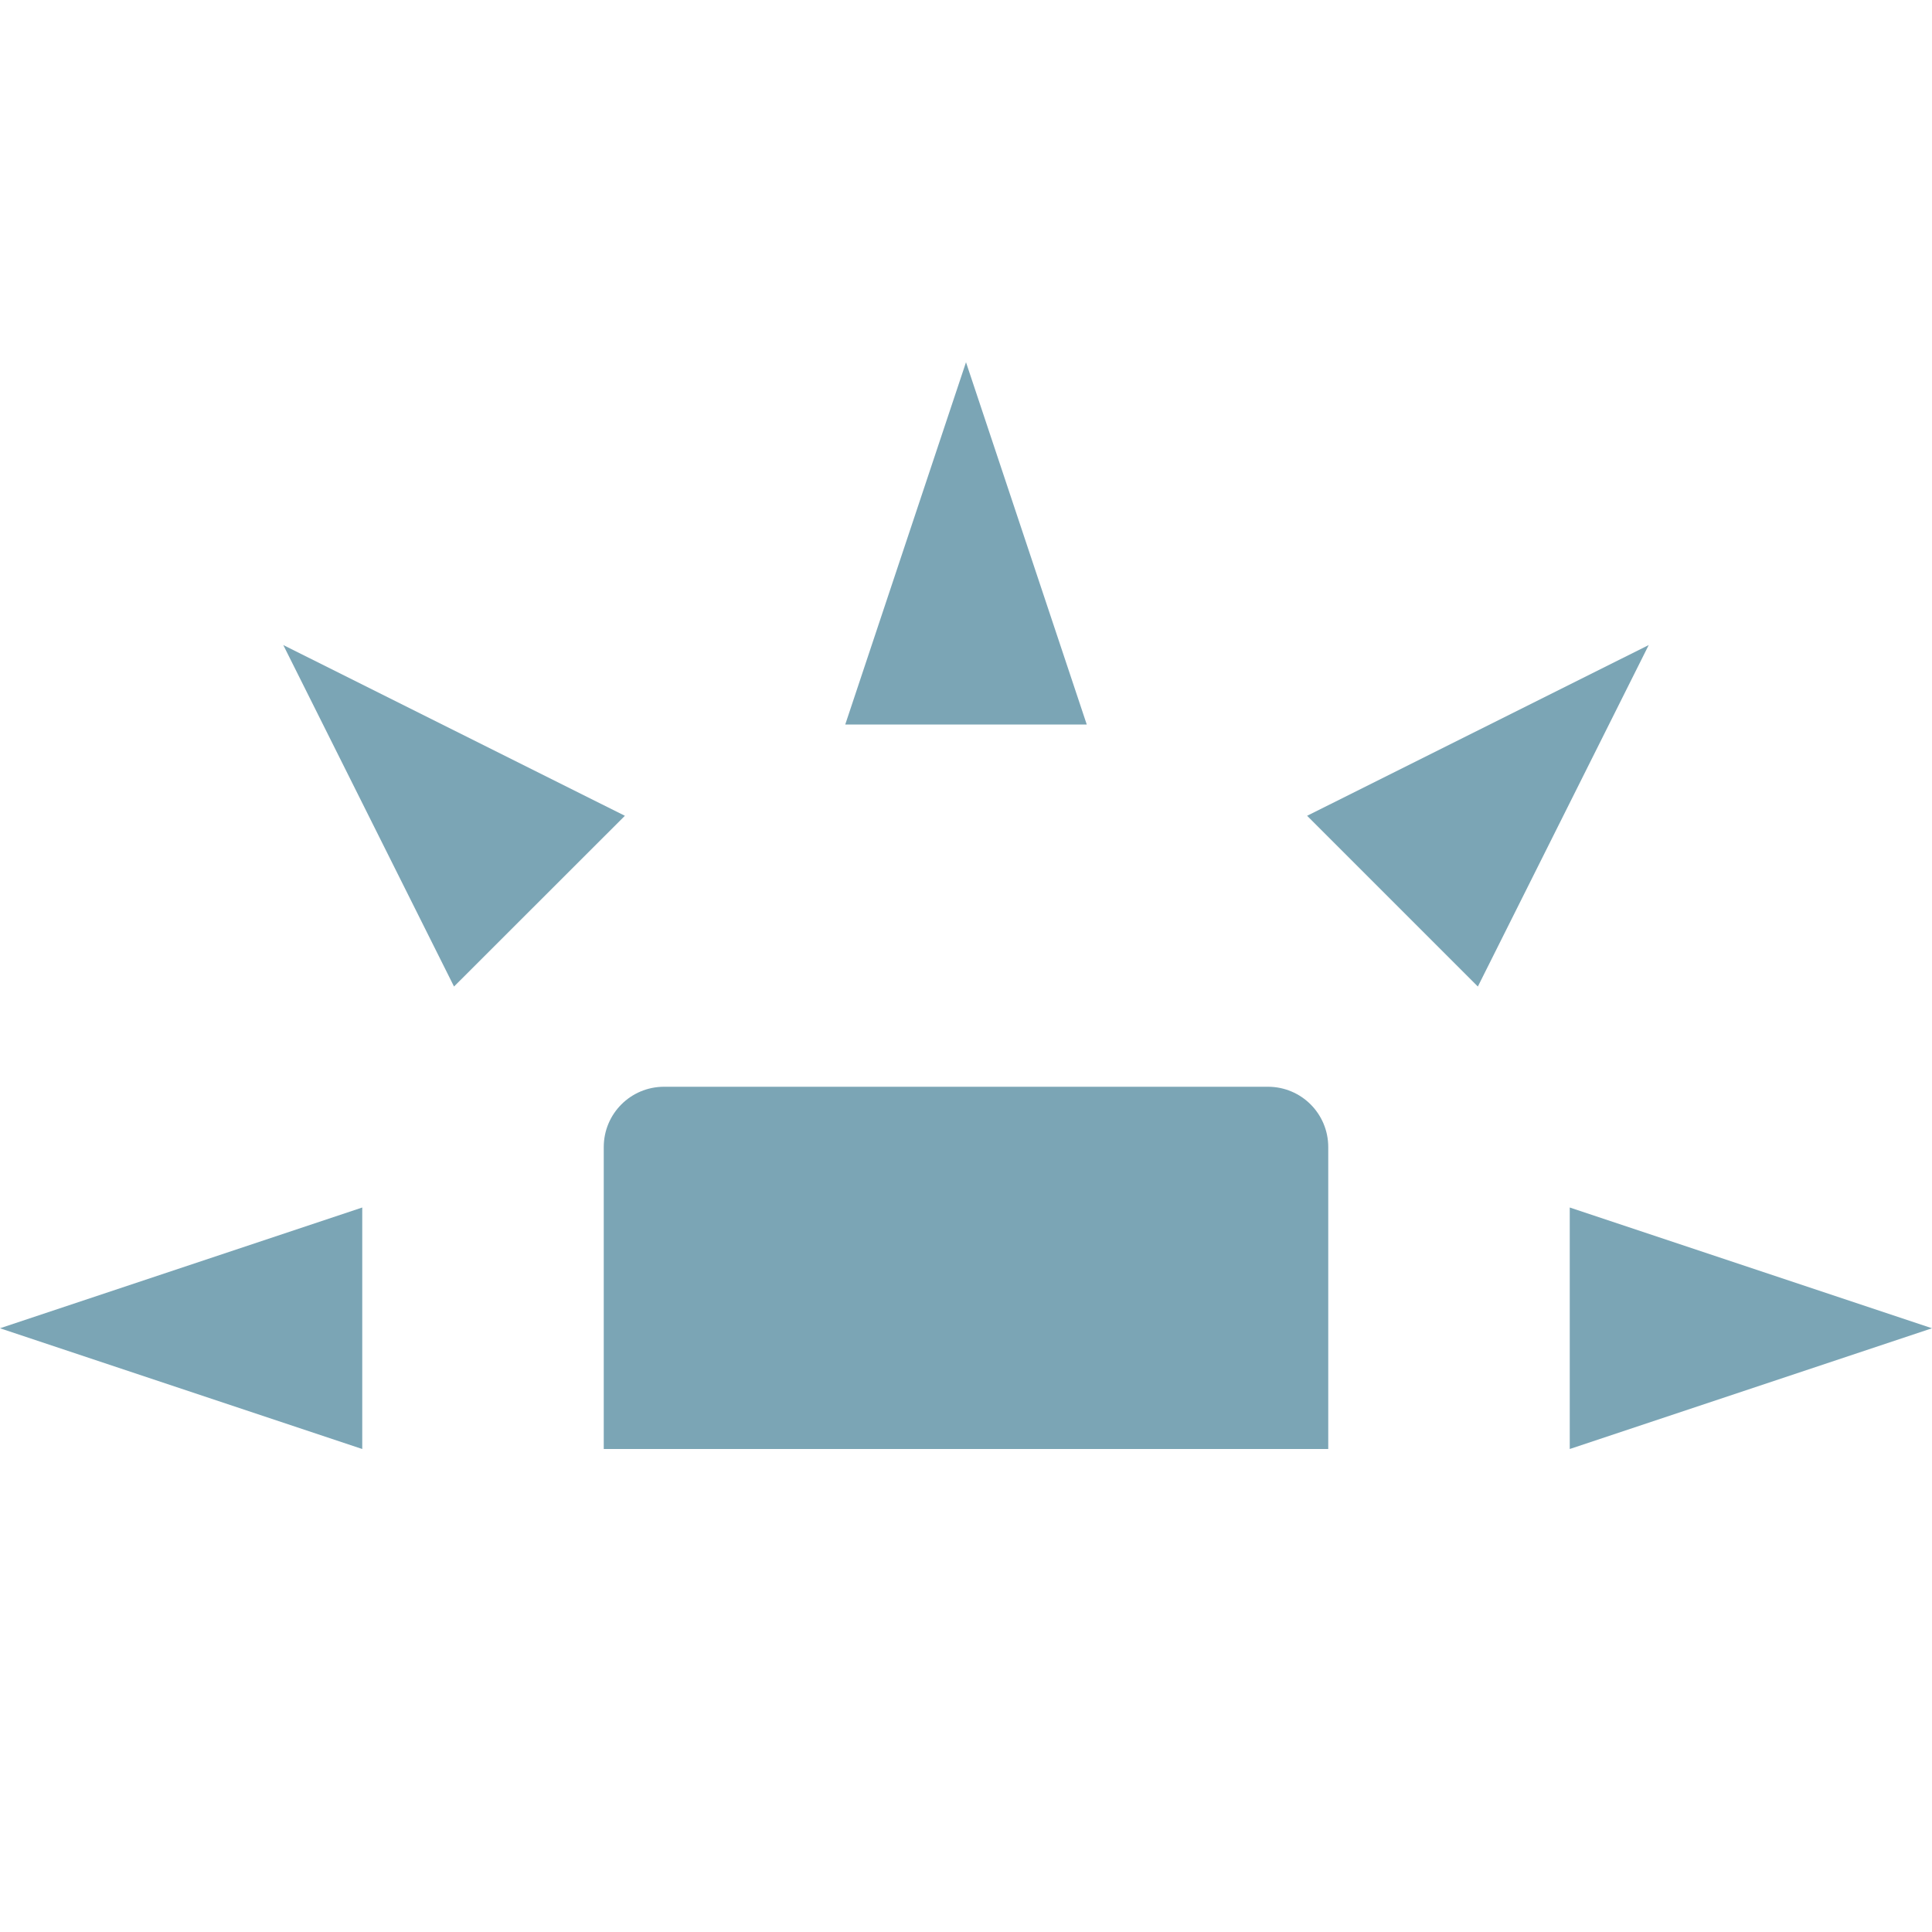 <svg xmlns="http://www.w3.org/2000/svg" width="16" height="16" version="1.1">
 <path style="fill:#7ba5b5" d="M 5.5,9 C 5.223,9 5,9.223 5,9.5 V 12 H 11 V 9.5 C 11,9.223 10.777,9 10.5,9 Z"/>
 <path style="fill:#7ba5b5" d="M 3,12 V 10 L 0,11 Z"/>
 <path style="fill:#7ba5b5" d="M 7,6 H 9 L 8,3 Z"/>
 <path style="fill:#7ba5b5" d="M 13,10 V 12 L 16,11 Z"/>
 <path style="fill:#7ba5b5" d="M 10.825,6.756 12.239,8.17 13.654,5.342 Z"/>
 <path style="fill:#7ba5b5" d="M 3.76,8.17 5.175,6.756 2.346,5.342 Z"/>
</svg>
